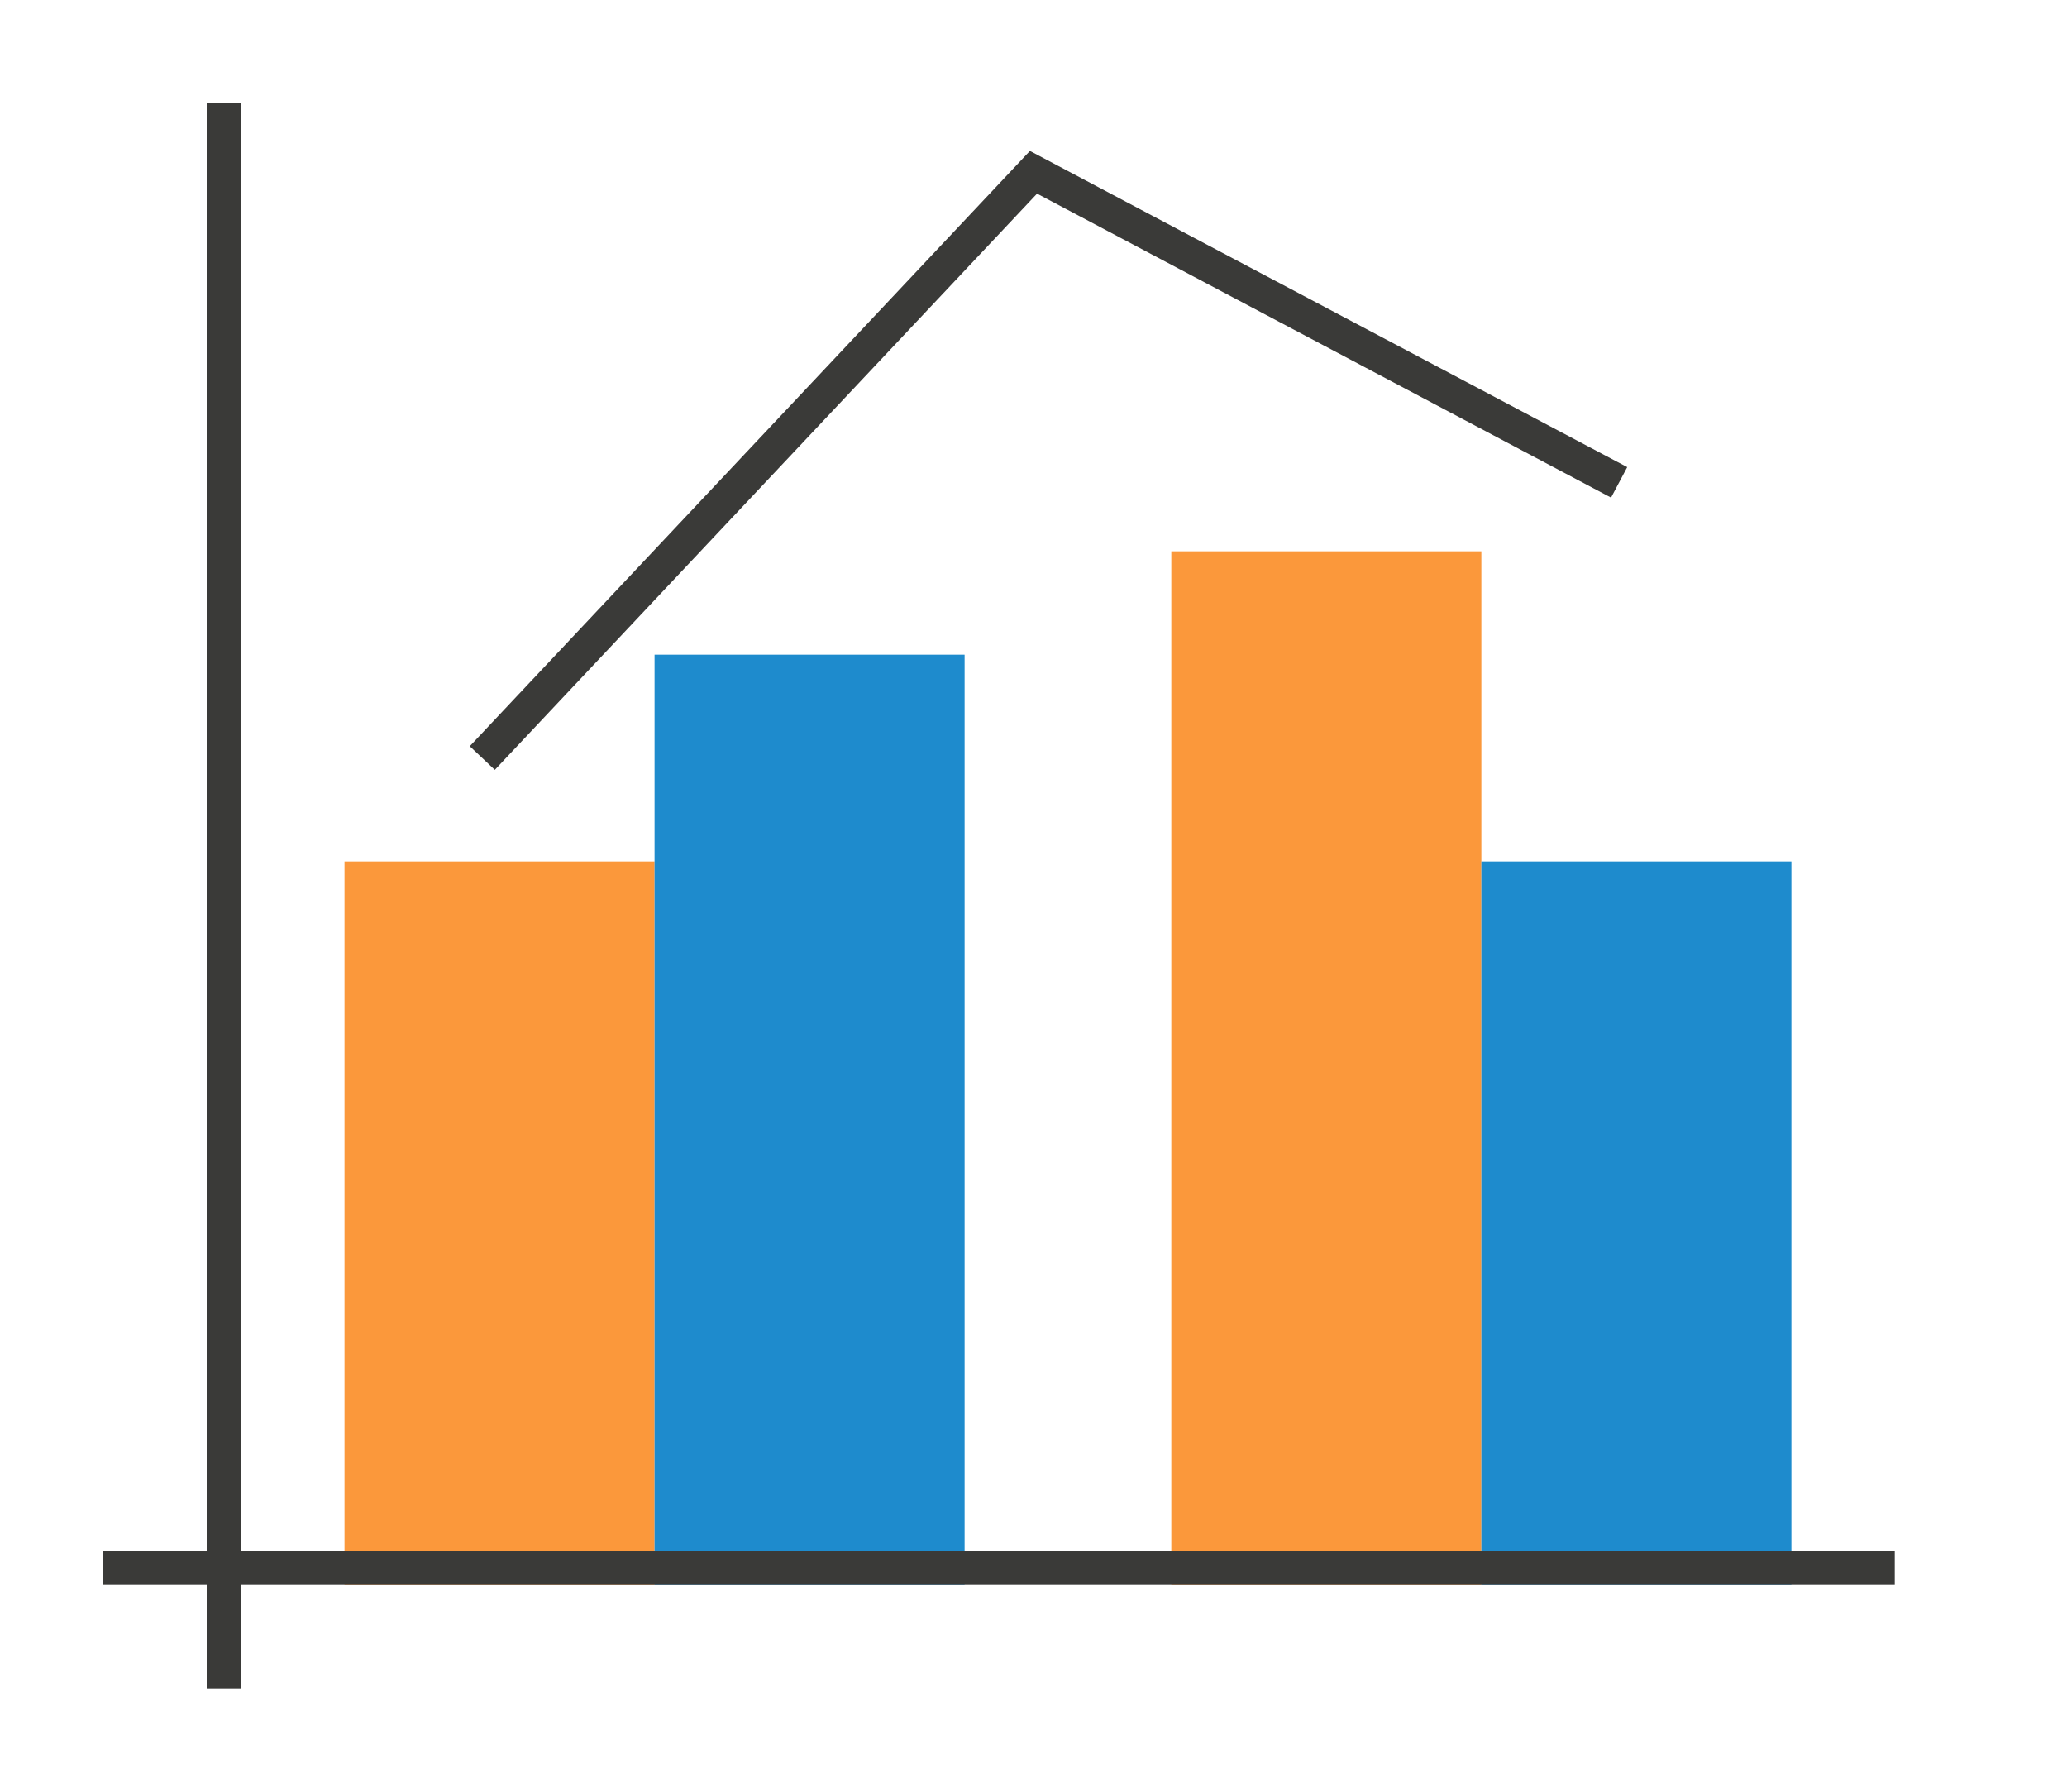 <svg height="52" viewBox="0 0 60 52" width="60" xmlns="http://www.w3.org/2000/svg"><path d="m0 0h60v52h-60z" fill="#fff"/><path d="m10 25h9v21h-9z" fill="#fb983b"/><path d="m19 19h9v27h-9z" fill="#1e8bcd"/><path d="m34 16h9v30h-9z" fill="#fb983b"/><path d="m43 25h9v21h-9z" fill="#1e8bcd"/><g fill="#3a3a38"><path d="m3 45h52v1h-52z"/><path d="m6 3h1v46h-1z"/><path d="m29.896 4.38-16.26 17.277.727.686 15.74-16.723 16.662 8.822.469-.885z" fill-rule="evenodd"/></g></svg>